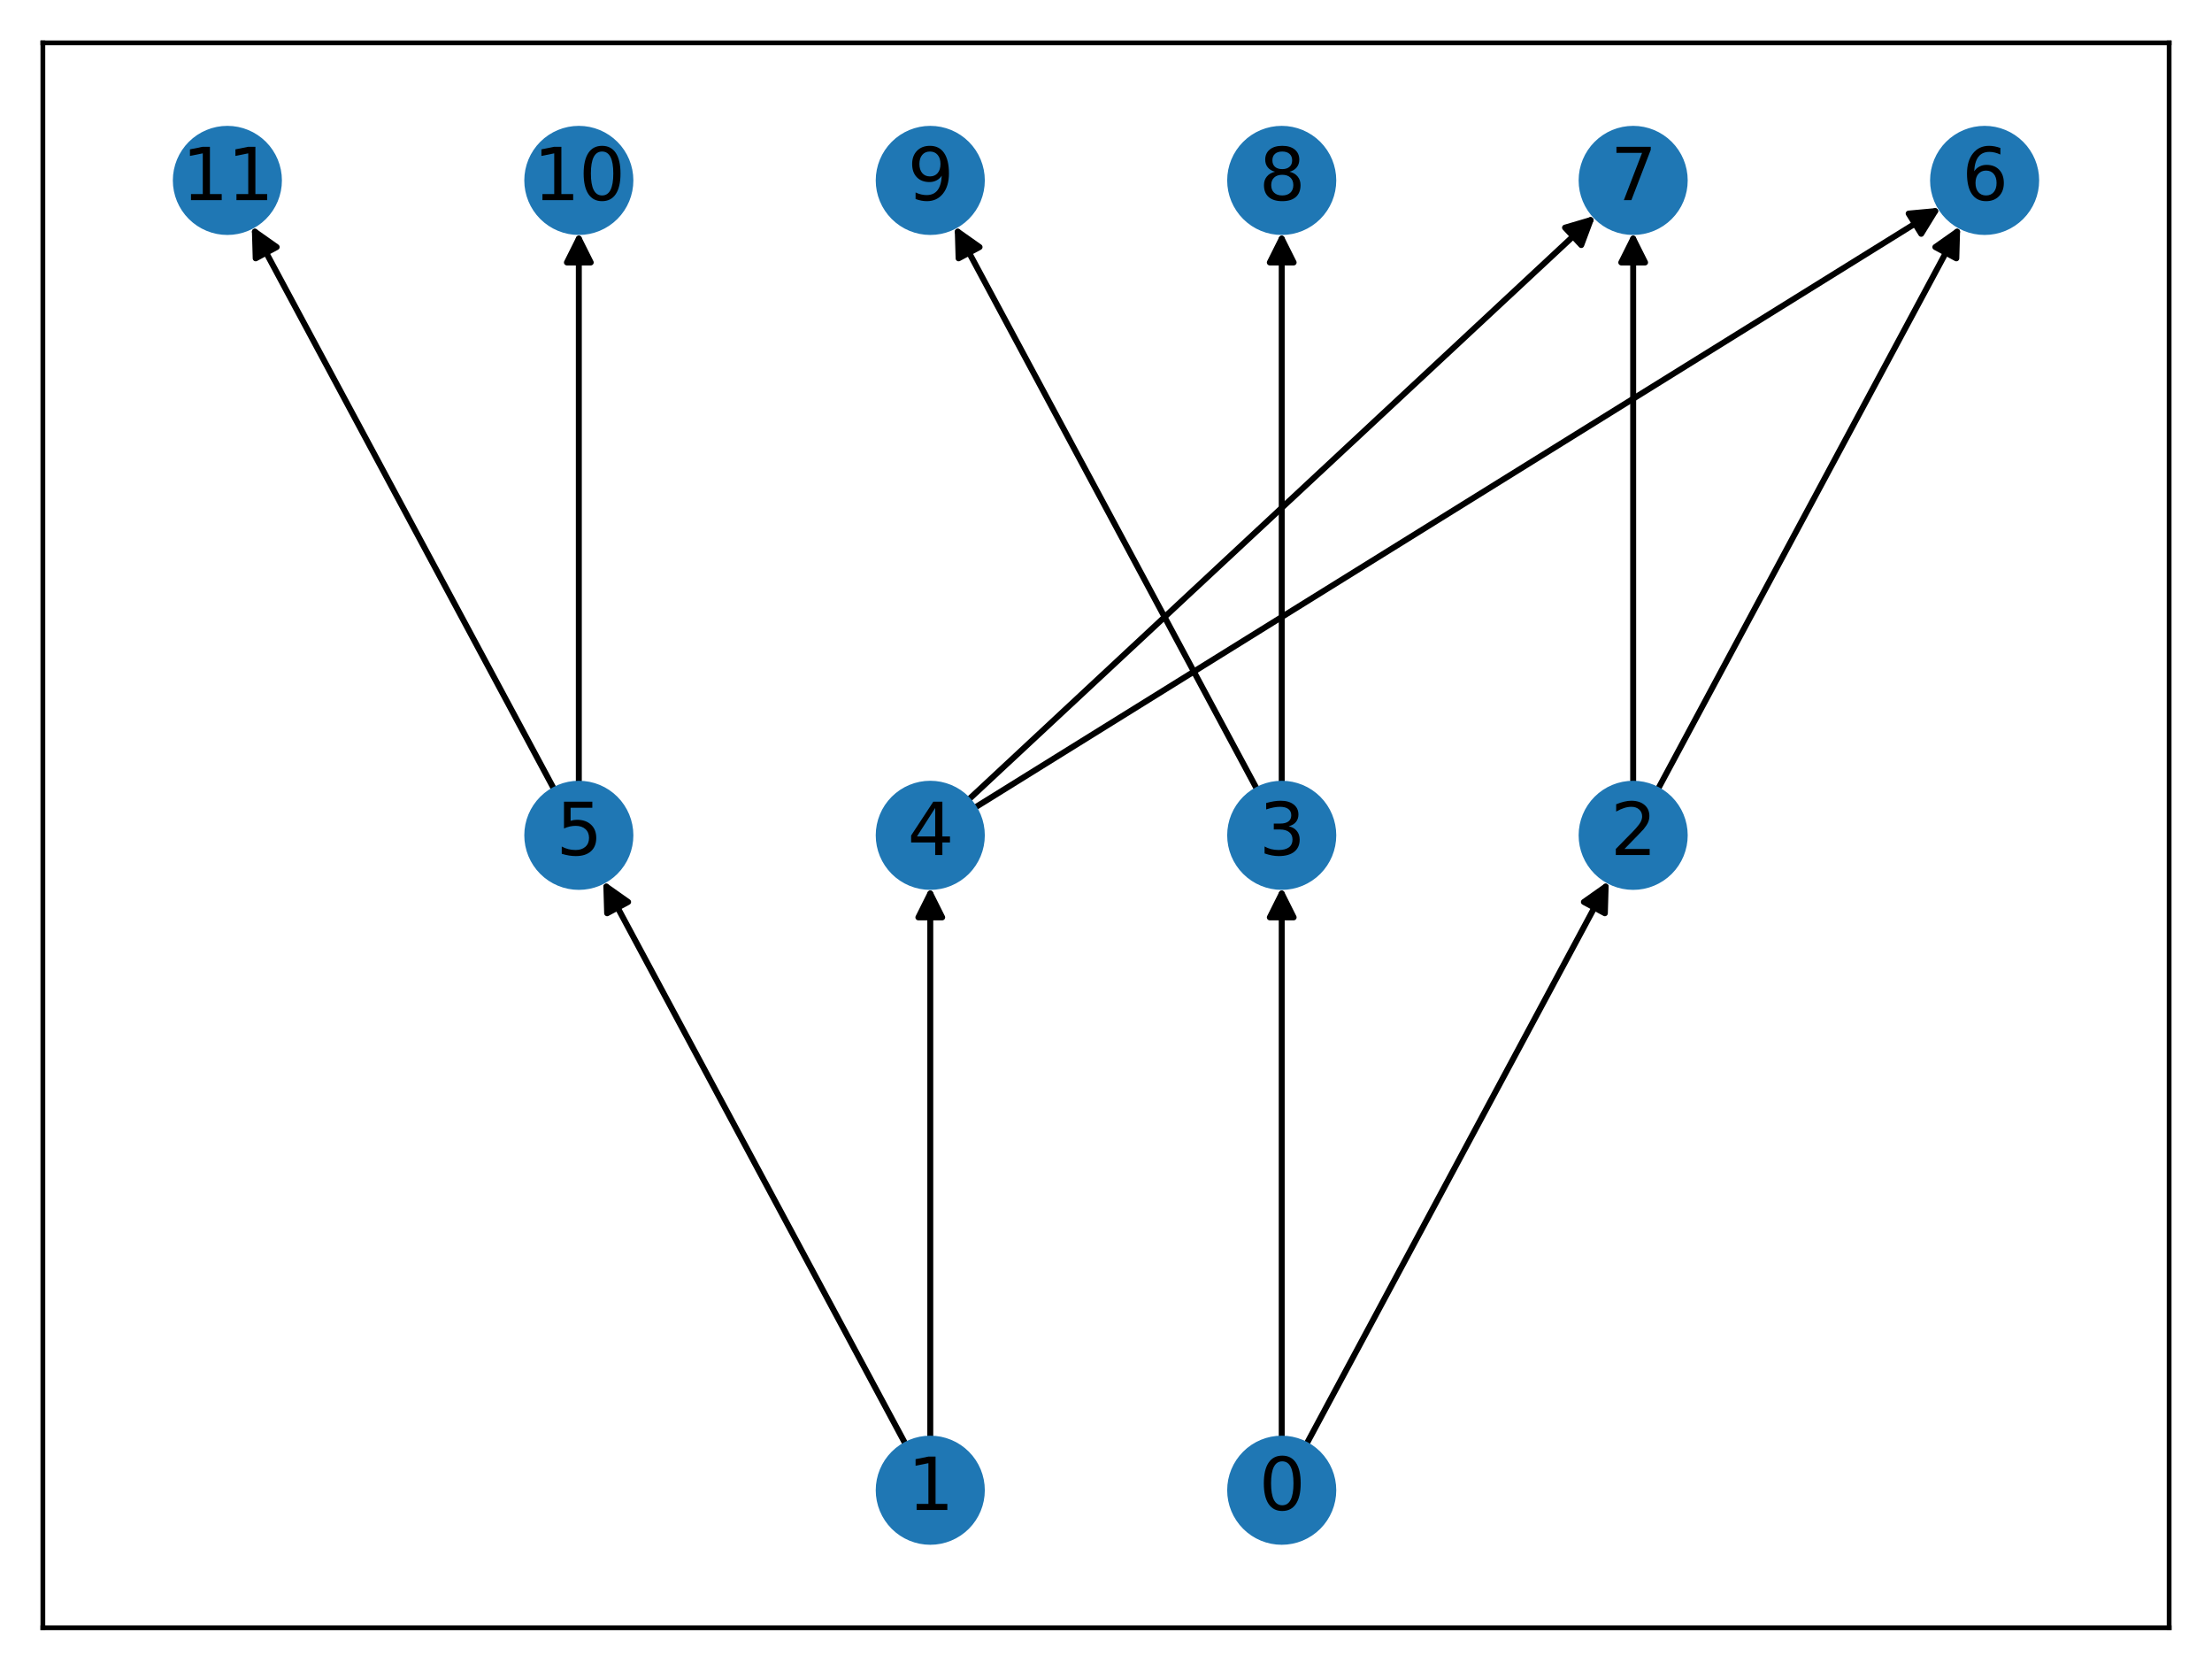 <?xml version="1.0" encoding="utf-8" standalone="no"?>
<!DOCTYPE svg PUBLIC "-//W3C//DTD SVG 1.1//EN"
  "http://www.w3.org/Graphics/SVG/1.1/DTD/svg11.dtd">
<svg xmlns:xlink="http://www.w3.org/1999/xlink" width="371.52pt" height="280.512pt" viewBox="0 0 371.52 280.512" xmlns="http://www.w3.org/2000/svg" version="1.1">
 <defs>
  <style type="text/css">*{stroke-linejoin: round; stroke-linecap: butt}</style>
 </defs>
 <g id="figure_1">
  <g id="patch_1">
   <path d="M 0 280.512 
L 371.52 280.512 
L 371.52 0 
L 0 0 
z
" style="fill: #ffffff"/>
  </g>
  <g id="axes_1">
   <g id="patch_2">
    <path d="M 7.2 273.312 
L 364.32 273.312 
L 364.32 7.2 
L 7.2 7.2 
z
" style="fill: #ffffff"/>
   </g>
   <g id="patch_3">
    <path d="M 219.369 242.592 
Q 244.788 195.239 269.678 148.871 
" clip-path="url(#pd072f5d43d)" style="fill: none; stroke: #000000; stroke-linecap: round"/>
    <path d="M 266.024 151.449 
L 269.678 148.871 
L 269.548 153.341 
L 266.024 151.449 
z
" clip-path="url(#pd072f5d43d)" style="stroke: #000000; stroke-linecap: round"/>
   </g>
   <g id="patch_4">
    <path d="M 215.274 241.558 
Q 215.274 195.237 215.274 150.033 
" clip-path="url(#pd072f5d43d)" style="fill: none; stroke: #000000; stroke-linecap: round"/>
    <path d="M 213.274 154.033 
L 215.274 150.033 
L 217.274 154.033 
L 213.274 154.033 
z
" clip-path="url(#pd072f5d43d)" style="stroke: #000000; stroke-linecap: round"/>
   </g>
   <g id="patch_5">
    <path d="M 278.397 132.628 
Q 303.816 85.275 328.706 38.907 
" clip-path="url(#pd072f5d43d)" style="fill: none; stroke: #000000; stroke-linecap: round"/>
    <path d="M 325.052 41.485 
L 328.706 38.907 
L 328.576 43.377 
L 325.052 41.485 
z
" clip-path="url(#pd072f5d43d)" style="stroke: #000000; stroke-linecap: round"/>
   </g>
   <g id="patch_6">
    <path d="M 274.302 131.595 
Q 274.302 85.273 274.302 40.07 
" clip-path="url(#pd072f5d43d)" style="fill: none; stroke: #000000; stroke-linecap: round"/>
    <path d="M 272.302 44.07 
L 274.302 40.07 
L 276.302 44.07 
L 272.302 44.07 
z
" clip-path="url(#pd072f5d43d)" style="stroke: #000000; stroke-linecap: round"/>
   </g>
   <g id="patch_7">
    <path d="M 215.274 131.595 
Q 215.274 85.273 215.274 40.07 
" clip-path="url(#pd072f5d43d)" style="fill: none; stroke: #000000; stroke-linecap: round"/>
    <path d="M 213.274 44.07 
L 215.274 40.07 
L 217.274 44.07 
L 213.274 44.07 
z
" clip-path="url(#pd072f5d43d)" style="stroke: #000000; stroke-linecap: round"/>
   </g>
   <g id="patch_8">
    <path d="M 211.179 132.628 
Q 185.76 85.275 160.87 38.907 
" clip-path="url(#pd072f5d43d)" style="fill: none; stroke: #000000; stroke-linecap: round"/>
    <path d="M 161 43.377 
L 160.87 38.907 
L 164.524 41.485 
L 161 43.377 
z
" clip-path="url(#pd072f5d43d)" style="stroke: #000000; stroke-linecap: round"/>
   </g>
   <g id="patch_9">
    <path d="M 156.246 241.558 
Q 156.246 195.237 156.246 150.033 
" clip-path="url(#pd072f5d43d)" style="fill: none; stroke: #000000; stroke-linecap: round"/>
    <path d="M 154.246 154.033 
L 156.246 150.033 
L 158.246 154.033 
L 154.246 154.033 
z
" clip-path="url(#pd072f5d43d)" style="stroke: #000000; stroke-linecap: round"/>
   </g>
   <g id="patch_10">
    <path d="M 152.151 242.592 
Q 126.732 195.239 101.842 148.871 
" clip-path="url(#pd072f5d43d)" style="fill: none; stroke: #000000; stroke-linecap: round"/>
    <path d="M 101.972 153.341 
L 101.842 148.871 
L 105.496 151.449 
L 101.972 153.341 
z
" clip-path="url(#pd072f5d43d)" style="stroke: #000000; stroke-linecap: round"/>
   </g>
   <g id="patch_11">
    <path d="M 163.604 135.687 
Q 244.788 85.274 325.023 35.451 
" clip-path="url(#pd072f5d43d)" style="fill: none; stroke: #000000; stroke-linecap: round"/>
    <path d="M 320.57 35.862 
L 325.023 35.451 
L 322.68 39.26 
L 320.57 35.862 
z
" clip-path="url(#pd072f5d43d)" style="stroke: #000000; stroke-linecap: round"/>
   </g>
   <g id="patch_12">
    <path d="M 162.583 134.353 
Q 215.274 85.275 267.146 36.958 
" clip-path="url(#pd072f5d43d)" style="fill: none; stroke: #000000; stroke-linecap: round"/>
    <path d="M 262.856 38.221 
L 267.146 36.958 
L 265.582 41.148 
L 262.856 38.221 
z
" clip-path="url(#pd072f5d43d)" style="stroke: #000000; stroke-linecap: round"/>
   </g>
   <g id="patch_13">
    <path d="M 97.218 131.595 
Q 97.218 85.273 97.218 40.07 
" clip-path="url(#pd072f5d43d)" style="fill: none; stroke: #000000; stroke-linecap: round"/>
    <path d="M 95.218 44.07 
L 97.218 40.07 
L 99.218 44.07 
L 95.218 44.07 
z
" clip-path="url(#pd072f5d43d)" style="stroke: #000000; stroke-linecap: round"/>
   </g>
   <g id="patch_14">
    <path d="M 93.123 132.628 
Q 67.704 85.275 42.814 38.907 
" clip-path="url(#pd072f5d43d)" style="fill: none; stroke: #000000; stroke-linecap: round"/>
    <path d="M 42.944 43.377 
L 42.814 38.907 
L 46.468 41.485 
L 42.944 43.377 
z
" clip-path="url(#pd072f5d43d)" style="stroke: #000000; stroke-linecap: round"/>
   </g>
   <g id="matplotlib.axis_1">
    <g id="xtick_1"/>
    <g id="xtick_2"/>
    <g id="xtick_3"/>
    <g id="xtick_4"/>
    <g id="xtick_5"/>
   </g>
   <g id="matplotlib.axis_2">
    <g id="ytick_1"/>
    <g id="ytick_2"/>
    <g id="ytick_3"/>
    <g id="ytick_4"/>
    <g id="ytick_5"/>
   </g>
   <g id="PathCollection_1">
    <defs>
     <path id="C0_0_65adfaac7e" d="M 0 8.66 
C 2.297 8.66 4.5 7.748 6.124 6.124 
C 7.748 4.5 8.66 2.297 8.66 -0 
C 8.66 -2.297 7.748 -4.5 6.124 -6.124 
C 4.5 -7.748 2.297 -8.66 0 -8.66 
C -2.297 -8.66 -4.5 -7.748 -6.124 -6.124 
C -7.748 -4.5 -8.66 -2.297 -8.66 0 
C -8.66 2.297 -7.748 4.5 -6.124 6.124 
C -4.5 7.748 -2.297 8.66 0 8.66 
z
"/>
    </defs>
    <g clip-path="url(#pd072f5d43d)">
     <use xlink:href="#C0_0_65adfaac7e" x="215.274" y="250.22" style="fill: #1f77b4; stroke: #1f77b4"/>
    </g>
    <g clip-path="url(#pd072f5d43d)">
     <use xlink:href="#C0_0_65adfaac7e" x="274.302" y="140.256" style="fill: #1f77b4; stroke: #1f77b4"/>
    </g>
    <g clip-path="url(#pd072f5d43d)">
     <use xlink:href="#C0_0_65adfaac7e" x="215.274" y="140.256" style="fill: #1f77b4; stroke: #1f77b4"/>
    </g>
    <g clip-path="url(#pd072f5d43d)">
     <use xlink:href="#C0_0_65adfaac7e" x="156.246" y="250.22" style="fill: #1f77b4; stroke: #1f77b4"/>
    </g>
    <g clip-path="url(#pd072f5d43d)">
     <use xlink:href="#C0_0_65adfaac7e" x="156.246" y="140.256" style="fill: #1f77b4; stroke: #1f77b4"/>
    </g>
    <g clip-path="url(#pd072f5d43d)">
     <use xlink:href="#C0_0_65adfaac7e" x="97.218" y="140.256" style="fill: #1f77b4; stroke: #1f77b4"/>
    </g>
    <g clip-path="url(#pd072f5d43d)">
     <use xlink:href="#C0_0_65adfaac7e" x="333.33" y="30.292" style="fill: #1f77b4; stroke: #1f77b4"/>
    </g>
    <g clip-path="url(#pd072f5d43d)">
     <use xlink:href="#C0_0_65adfaac7e" x="274.302" y="30.292" style="fill: #1f77b4; stroke: #1f77b4"/>
    </g>
    <g clip-path="url(#pd072f5d43d)">
     <use xlink:href="#C0_0_65adfaac7e" x="215.274" y="30.292" style="fill: #1f77b4; stroke: #1f77b4"/>
    </g>
    <g clip-path="url(#pd072f5d43d)">
     <use xlink:href="#C0_0_65adfaac7e" x="156.246" y="30.292" style="fill: #1f77b4; stroke: #1f77b4"/>
    </g>
    <g clip-path="url(#pd072f5d43d)">
     <use xlink:href="#C0_0_65adfaac7e" x="97.218" y="30.292" style="fill: #1f77b4; stroke: #1f77b4"/>
    </g>
    <g clip-path="url(#pd072f5d43d)">
     <use xlink:href="#C0_0_65adfaac7e" x="38.19" y="30.292" style="fill: #1f77b4; stroke: #1f77b4"/>
    </g>
   </g>
   <g id="patch_15">
    <path d="M 7.2 273.312 
L 7.2 7.2 
" style="fill: none; stroke: #000000; stroke-width: 0.8; stroke-linejoin: miter; stroke-linecap: square"/>
   </g>
   <g id="patch_16">
    <path d="M 364.32 273.312 
L 364.32 7.2 
" style="fill: none; stroke: #000000; stroke-width: 0.8; stroke-linejoin: miter; stroke-linecap: square"/>
   </g>
   <g id="patch_17">
    <path d="M 7.2 273.312 
L 364.32 273.312 
" style="fill: none; stroke: #000000; stroke-width: 0.8; stroke-linejoin: miter; stroke-linecap: square"/>
   </g>
   <g id="patch_18">
    <path d="M 7.2 7.2 
L 364.32 7.2 
" style="fill: none; stroke: #000000; stroke-width: 0.8; stroke-linejoin: miter; stroke-linecap: square"/>
   </g>
   <g id="text_1">
    <g clip-path="url(#pd072f5d43d)">
     <!-- 0 -->
     <g transform="translate(211.457 253.531)scale(0.12 -0.12)">
      <defs>
       <path id="DejaVuSans-30" d="M 2034 4250 
Q 1547 4250 1301 3770 
Q 1056 3291 1056 2328 
Q 1056 1369 1301 889 
Q 1547 409 2034 409 
Q 2525 409 2770 889 
Q 3016 1369 3016 2328 
Q 3016 3291 2770 3770 
Q 2525 4250 2034 4250 
z
M 2034 4750 
Q 2819 4750 3233 4129 
Q 3647 3509 3647 2328 
Q 3647 1150 3233 529 
Q 2819 -91 2034 -91 
Q 1250 -91 836 529 
Q 422 1150 422 2328 
Q 422 3509 836 4129 
Q 1250 4750 2034 4750 
z
" transform="scale(0.016)"/>
      </defs>
      <use xlink:href="#DejaVuSans-30"/>
     </g>
    </g>
   </g>
   <g id="text_2">
    <g clip-path="url(#pd072f5d43d)">
     <!-- 2 -->
     <g transform="translate(270.485 143.567)scale(0.12 -0.12)">
      <defs>
       <path id="DejaVuSans-32" d="M 1228 531 
L 3431 531 
L 3431 0 
L 469 0 
L 469 531 
Q 828 903 1448 1529 
Q 2069 2156 2228 2338 
Q 2531 2678 2651 2914 
Q 2772 3150 2772 3378 
Q 2772 3750 2511 3984 
Q 2250 4219 1831 4219 
Q 1534 4219 1204 4116 
Q 875 4013 500 3803 
L 500 4441 
Q 881 4594 1212 4672 
Q 1544 4750 1819 4750 
Q 2544 4750 2975 4387 
Q 3406 4025 3406 3419 
Q 3406 3131 3298 2873 
Q 3191 2616 2906 2266 
Q 2828 2175 2409 1742 
Q 1991 1309 1228 531 
z
" transform="scale(0.016)"/>
      </defs>
      <use xlink:href="#DejaVuSans-32"/>
     </g>
    </g>
   </g>
   <g id="text_3">
    <g clip-path="url(#pd072f5d43d)">
     <!-- 3 -->
     <g transform="translate(211.457 143.567)scale(0.12 -0.12)">
      <defs>
       <path id="DejaVuSans-33" d="M 2597 2516 
Q 3050 2419 3304 2112 
Q 3559 1806 3559 1356 
Q 3559 666 3084 287 
Q 2609 -91 1734 -91 
Q 1441 -91 1130 -33 
Q 819 25 488 141 
L 488 750 
Q 750 597 1062 519 
Q 1375 441 1716 441 
Q 2309 441 2620 675 
Q 2931 909 2931 1356 
Q 2931 1769 2642 2001 
Q 2353 2234 1838 2234 
L 1294 2234 
L 1294 2753 
L 1863 2753 
Q 2328 2753 2575 2939 
Q 2822 3125 2822 3475 
Q 2822 3834 2567 4026 
Q 2313 4219 1838 4219 
Q 1578 4219 1281 4162 
Q 984 4106 628 3988 
L 628 4550 
Q 988 4650 1302 4700 
Q 1616 4750 1894 4750 
Q 2613 4750 3031 4423 
Q 3450 4097 3450 3541 
Q 3450 3153 3228 2886 
Q 3006 2619 2597 2516 
z
" transform="scale(0.016)"/>
      </defs>
      <use xlink:href="#DejaVuSans-33"/>
     </g>
    </g>
   </g>
   <g id="text_4">
    <g clip-path="url(#pd072f5d43d)">
     <!-- 1 -->
     <g transform="translate(152.428 253.531)scale(0.12 -0.12)">
      <defs>
       <path id="DejaVuSans-31" d="M 794 531 
L 1825 531 
L 1825 4091 
L 703 3866 
L 703 4441 
L 1819 4666 
L 2450 4666 
L 2450 531 
L 3481 531 
L 3481 0 
L 794 0 
L 794 531 
z
" transform="scale(0.016)"/>
      </defs>
      <use xlink:href="#DejaVuSans-31"/>
     </g>
    </g>
   </g>
   <g id="text_5">
    <g clip-path="url(#pd072f5d43d)">
     <!-- 4 -->
     <g transform="translate(152.428 143.567)scale(0.12 -0.12)">
      <defs>
       <path id="DejaVuSans-34" d="M 2419 4116 
L 825 1625 
L 2419 1625 
L 2419 4116 
z
M 2253 4666 
L 3047 4666 
L 3047 1625 
L 3713 1625 
L 3713 1100 
L 3047 1100 
L 3047 0 
L 2419 0 
L 2419 1100 
L 313 1100 
L 313 1709 
L 2253 4666 
z
" transform="scale(0.016)"/>
      </defs>
      <use xlink:href="#DejaVuSans-34"/>
     </g>
    </g>
   </g>
   <g id="text_6">
    <g clip-path="url(#pd072f5d43d)">
     <!-- 5 -->
     <g transform="translate(93.4 143.567)scale(0.12 -0.12)">
      <defs>
       <path id="DejaVuSans-35" d="M 691 4666 
L 3169 4666 
L 3169 4134 
L 1269 4134 
L 1269 2991 
Q 1406 3038 1543 3061 
Q 1681 3084 1819 3084 
Q 2600 3084 3056 2656 
Q 3513 2228 3513 1497 
Q 3513 744 3044 326 
Q 2575 -91 1722 -91 
Q 1428 -91 1123 -41 
Q 819 9 494 109 
L 494 744 
Q 775 591 1075 516 
Q 1375 441 1709 441 
Q 2250 441 2565 725 
Q 2881 1009 2881 1497 
Q 2881 1984 2565 2268 
Q 2250 2553 1709 2553 
Q 1456 2553 1204 2497 
Q 953 2441 691 2322 
L 691 4666 
z
" transform="scale(0.016)"/>
      </defs>
      <use xlink:href="#DejaVuSans-35"/>
     </g>
    </g>
   </g>
   <g id="text_7">
    <g clip-path="url(#pd072f5d43d)">
     <!-- 6 -->
     <g transform="translate(329.513 33.604)scale(0.12 -0.12)">
      <defs>
       <path id="DejaVuSans-36" d="M 2113 2584 
Q 1688 2584 1439 2293 
Q 1191 2003 1191 1497 
Q 1191 994 1439 701 
Q 1688 409 2113 409 
Q 2538 409 2786 701 
Q 3034 994 3034 1497 
Q 3034 2003 2786 2293 
Q 2538 2584 2113 2584 
z
M 3366 4563 
L 3366 3988 
Q 3128 4100 2886 4159 
Q 2644 4219 2406 4219 
Q 1781 4219 1451 3797 
Q 1122 3375 1075 2522 
Q 1259 2794 1537 2939 
Q 1816 3084 2150 3084 
Q 2853 3084 3261 2657 
Q 3669 2231 3669 1497 
Q 3669 778 3244 343 
Q 2819 -91 2113 -91 
Q 1303 -91 875 529 
Q 447 1150 447 2328 
Q 447 3434 972 4092 
Q 1497 4750 2381 4750 
Q 2619 4750 2861 4703 
Q 3103 4656 3366 4563 
z
" transform="scale(0.016)"/>
      </defs>
      <use xlink:href="#DejaVuSans-36"/>
     </g>
    </g>
   </g>
   <g id="text_8">
    <g clip-path="url(#pd072f5d43d)">
     <!-- 7 -->
     <g transform="translate(270.485 33.604)scale(0.12 -0.12)">
      <defs>
       <path id="DejaVuSans-37" d="M 525 4666 
L 3525 4666 
L 3525 4397 
L 1831 0 
L 1172 0 
L 2766 4134 
L 525 4134 
L 525 4666 
z
" transform="scale(0.016)"/>
      </defs>
      <use xlink:href="#DejaVuSans-37"/>
     </g>
    </g>
   </g>
   <g id="text_9">
    <g clip-path="url(#pd072f5d43d)">
     <!-- 8 -->
     <g transform="translate(211.457 33.604)scale(0.12 -0.12)">
      <defs>
       <path id="DejaVuSans-38" d="M 2034 2216 
Q 1584 2216 1326 1975 
Q 1069 1734 1069 1313 
Q 1069 891 1326 650 
Q 1584 409 2034 409 
Q 2484 409 2743 651 
Q 3003 894 3003 1313 
Q 3003 1734 2745 1975 
Q 2488 2216 2034 2216 
z
M 1403 2484 
Q 997 2584 770 2862 
Q 544 3141 544 3541 
Q 544 4100 942 4425 
Q 1341 4750 2034 4750 
Q 2731 4750 3128 4425 
Q 3525 4100 3525 3541 
Q 3525 3141 3298 2862 
Q 3072 2584 2669 2484 
Q 3125 2378 3379 2068 
Q 3634 1759 3634 1313 
Q 3634 634 3220 271 
Q 2806 -91 2034 -91 
Q 1263 -91 848 271 
Q 434 634 434 1313 
Q 434 1759 690 2068 
Q 947 2378 1403 2484 
z
M 1172 3481 
Q 1172 3119 1398 2916 
Q 1625 2713 2034 2713 
Q 2441 2713 2670 2916 
Q 2900 3119 2900 3481 
Q 2900 3844 2670 4047 
Q 2441 4250 2034 4250 
Q 1625 4250 1398 4047 
Q 1172 3844 1172 3481 
z
" transform="scale(0.016)"/>
      </defs>
      <use xlink:href="#DejaVuSans-38"/>
     </g>
    </g>
   </g>
   <g id="text_10">
    <g clip-path="url(#pd072f5d43d)">
     <!-- 9 -->
     <g transform="translate(152.428 33.604)scale(0.12 -0.12)">
      <defs>
       <path id="DejaVuSans-39" d="M 703 97 
L 703 672 
Q 941 559 1184 500 
Q 1428 441 1663 441 
Q 2288 441 2617 861 
Q 2947 1281 2994 2138 
Q 2813 1869 2534 1725 
Q 2256 1581 1919 1581 
Q 1219 1581 811 2004 
Q 403 2428 403 3163 
Q 403 3881 828 4315 
Q 1253 4750 1959 4750 
Q 2769 4750 3195 4129 
Q 3622 3509 3622 2328 
Q 3622 1225 3098 567 
Q 2575 -91 1691 -91 
Q 1453 -91 1209 -44 
Q 966 3 703 97 
z
M 1959 2075 
Q 2384 2075 2632 2365 
Q 2881 2656 2881 3163 
Q 2881 3666 2632 3958 
Q 2384 4250 1959 4250 
Q 1534 4250 1286 3958 
Q 1038 3666 1038 3163 
Q 1038 2656 1286 2365 
Q 1534 2075 1959 2075 
z
" transform="scale(0.016)"/>
      </defs>
      <use xlink:href="#DejaVuSans-39"/>
     </g>
    </g>
   </g>
   <g id="text_11">
    <g clip-path="url(#pd072f5d43d)">
     <!-- 10 -->
     <g transform="translate(89.583 33.604)scale(0.12 -0.12)">
      <use xlink:href="#DejaVuSans-31"/>
      <use xlink:href="#DejaVuSans-30" x="63.623"/>
     </g>
    </g>
   </g>
   <g id="text_12">
    <g clip-path="url(#pd072f5d43d)">
     <!-- 11 -->
     <g transform="translate(30.555 33.604)scale(0.12 -0.12)">
      <use xlink:href="#DejaVuSans-31"/>
      <use xlink:href="#DejaVuSans-31" x="63.623"/>
     </g>
    </g>
   </g>
  </g>
 </g>
 <defs>
  <clipPath id="pd072f5d43d">
   <rect x="7.2" y="7.2" width="357.12" height="266.112"/>
  </clipPath>
 </defs>
</svg>
